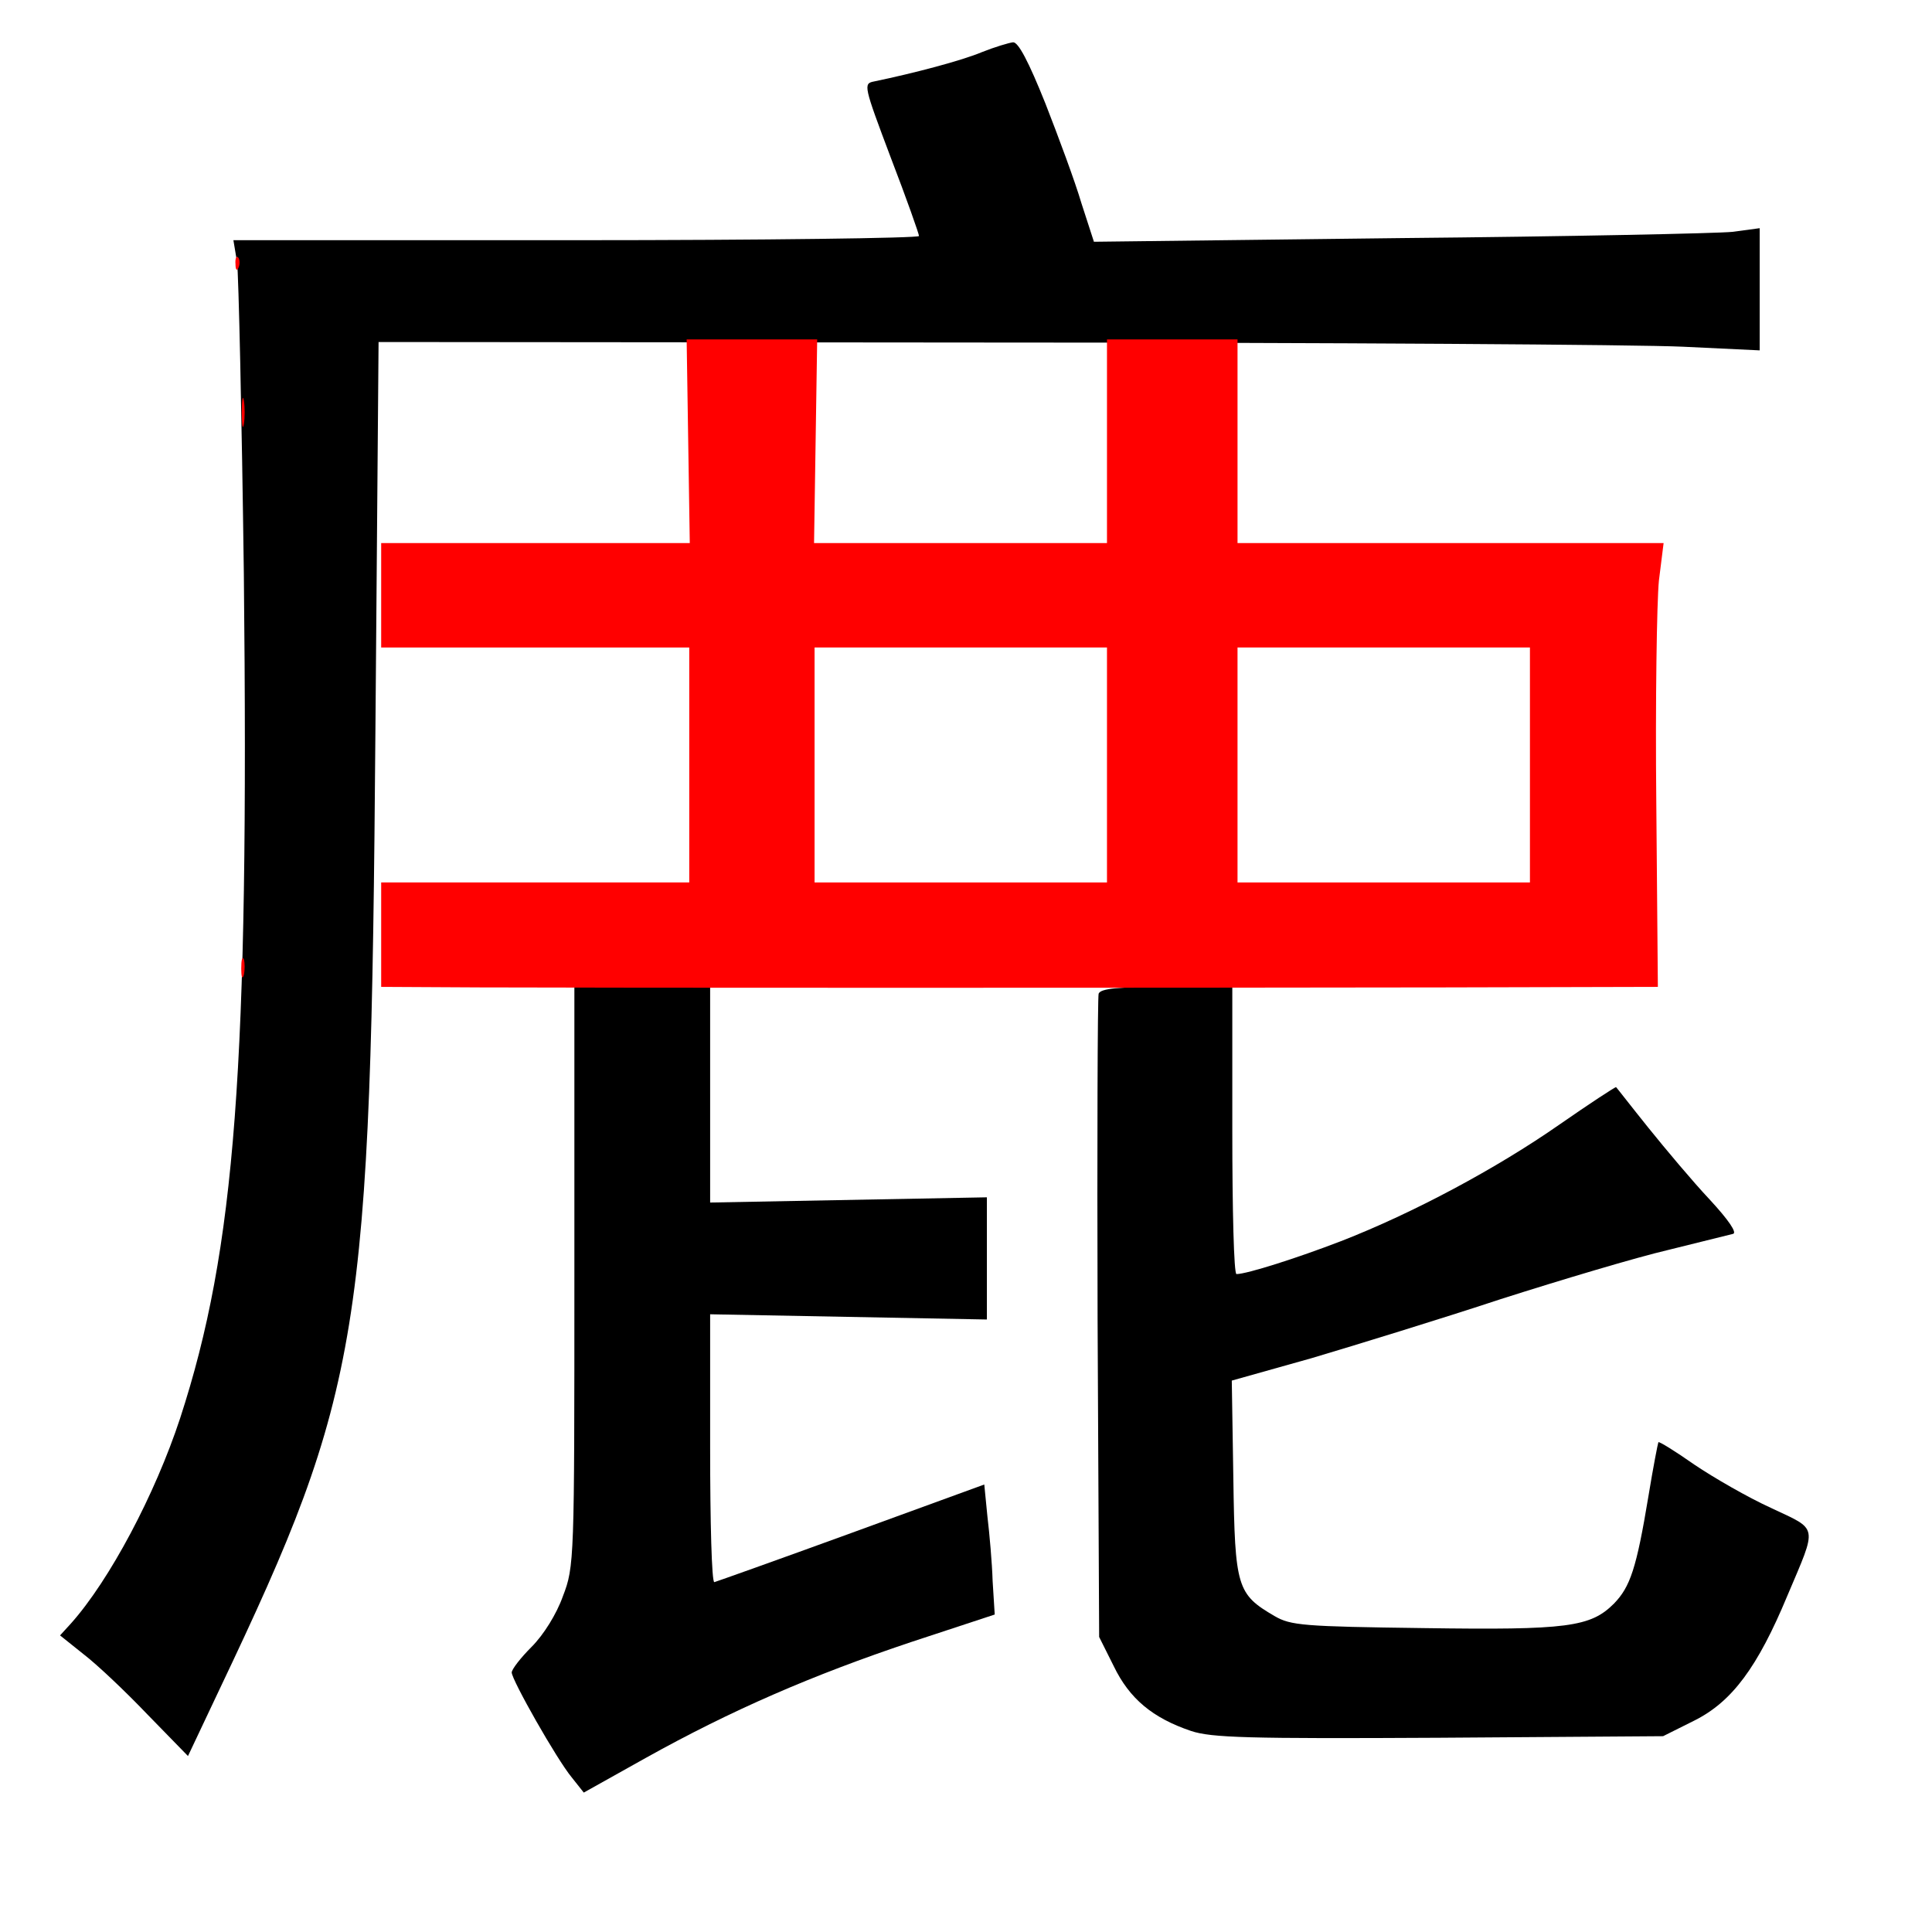 
<svg version="1.0" xmlns="http://www.w3.org/2000/svg"
 width="370pt" height="370pt" viewBox="0 0 370 370"
 preserveAspectRatio="xMidYMid meet">
<rect x="0" y="0" width="370" height="370" fill="#333333" stroke="none"/>
<g transform="translate(0,370) scale(0.1,-0.1)"
fill="#000000" stroke="none"><path fill="#ffffff" stroke="none" d="M0 1850 l0 -1850 1850 0 1850 0 0 1850
0 1850 -1850 0 -1850 0 0 -1850z"/>
<path fill="#000000" stroke="none" d="M2002 3502 c25 -64 57 -150 69 -191
l24 -74 585 7 c322 3 609 9 638 12 l52 7 0 -117 0 -117 -147 7 c-82 4 -677 8
-1323 8 l-1175 1 -6 -740 c-9 -1162 -26 -1267 -298 -1839 l-61 -129 -78 80
c-42 44 -97 96 -122 115 l-45 36 21 23 c74 83 161 247 209 393 106 325 132
672 122 1616 -4 305 -10 574 -13 598 l-7 42 657 0 c361 0 656 4 656 8 0 4 -24
72 -54 150 -52 138 -53 142 -32 146 77 16 168 40 206 56 25 10 52 18 60 19 10
1 30 -37 62 -117z"/>
<path fill="#000000" stroke="none" d="M1360 1604 l0 -207 265 5 265 5 0 -117
0 -117 -265 5 -265 5 0 -257 c0 -141 3 -256 8 -256 4 1 122 43 262 94 l255 93
6 -61 c4 -33 9 -90 10 -124 l4 -64 -161 -53 c-188 -63 -343 -130 -508 -222
l-118 -66 -23 29 c-29 35 -115 187 -115 201 0 6 17 28 38 49 23 23 48 63 60
97 22 57 22 69 22 612 l0 555 130 0 130 0 0 -206z"/>
<path fill="#000000" stroke="none" d="M2360 1535 c0 -151 3 -275 8 -275 20 0
117 31 200 63 139 54 299 140 418 223 59 41 108 73 109 72 2 -2 29 -37 62 -78
33 -41 85 -103 117 -137 37 -40 53 -64 45 -66 -8 -2 -64 -16 -125 -31 -60 -14
-204 -57 -320 -94 -115 -38 -278 -88 -362 -113 l-153 -43 3 -188 c3 -208 7
-221 79 -263 31 -18 55 -20 286 -23 275 -4 319 2 364 47 31 32 43 67 66 206 9
55 18 101 19 103 1 2 32 -17 69 -43 37 -25 103 -63 147 -83 91 -43 89 -31 31
-168 -57 -137 -106 -203 -178 -239 l-60 -30 -429 -3 c-366 -2 -436 0 -475 13
-74 25 -118 62 -148 124 l-28 56 -3 610 c-1 335 0 615 2 622 4 10 37 13 131
13 l125 0 0 -275z"/>
<path fill="#ff0000" stroke="none" d="M457 3188 c-3 -8 -6 -5 -6 6 -1 11 2
17 5 13 3 -3 4 -12 1 -19z"/>
<path fill="#ff0000" stroke="none" d="M1562 2855 l-3 -195 281 0 280 0 0 195
0 195 125 0 125 0 0 -195 0 -195 408 0 408 0 -9 -72 c-4 -40 -7 -232 -5 -426
l3 -352 -405 -1 c-546 -1 -1621 -1 -1852 0 l-188 1 0 100 0 100 295 0 295 0 0
225 0 225 -295 0 -295 0 0 100 0 100 295 0 296 0 -3 195 -3 195 125 0 125 0
-3 -195z"/>
<path fill="#ff0000" stroke="none" d="M467 2888 c-2 -13 -4 -3 -4 22 0 25 2
35 4 23 2 -13 2 -33 0 -45z"/>
<path fill="#ff0000" stroke="none" d="M467 1833 c-3 -10 -5 -4 -5 12 0 17 2
24 5 18 2 -7 2 -21 0 -30z"/>
<path fill="#ffffff" stroke="none" d="M1560 2235 l0 -225 280 0 280 0 0 225
0 225 -280 0 -280 0 0 -225z"/>
<path fill="#ffffff" stroke="none" d="M2370 2235 l0 -225 280 0 280 0 0 225
0 225 -280 0 -280 0 0 -225z"/>
</g>
</svg>
